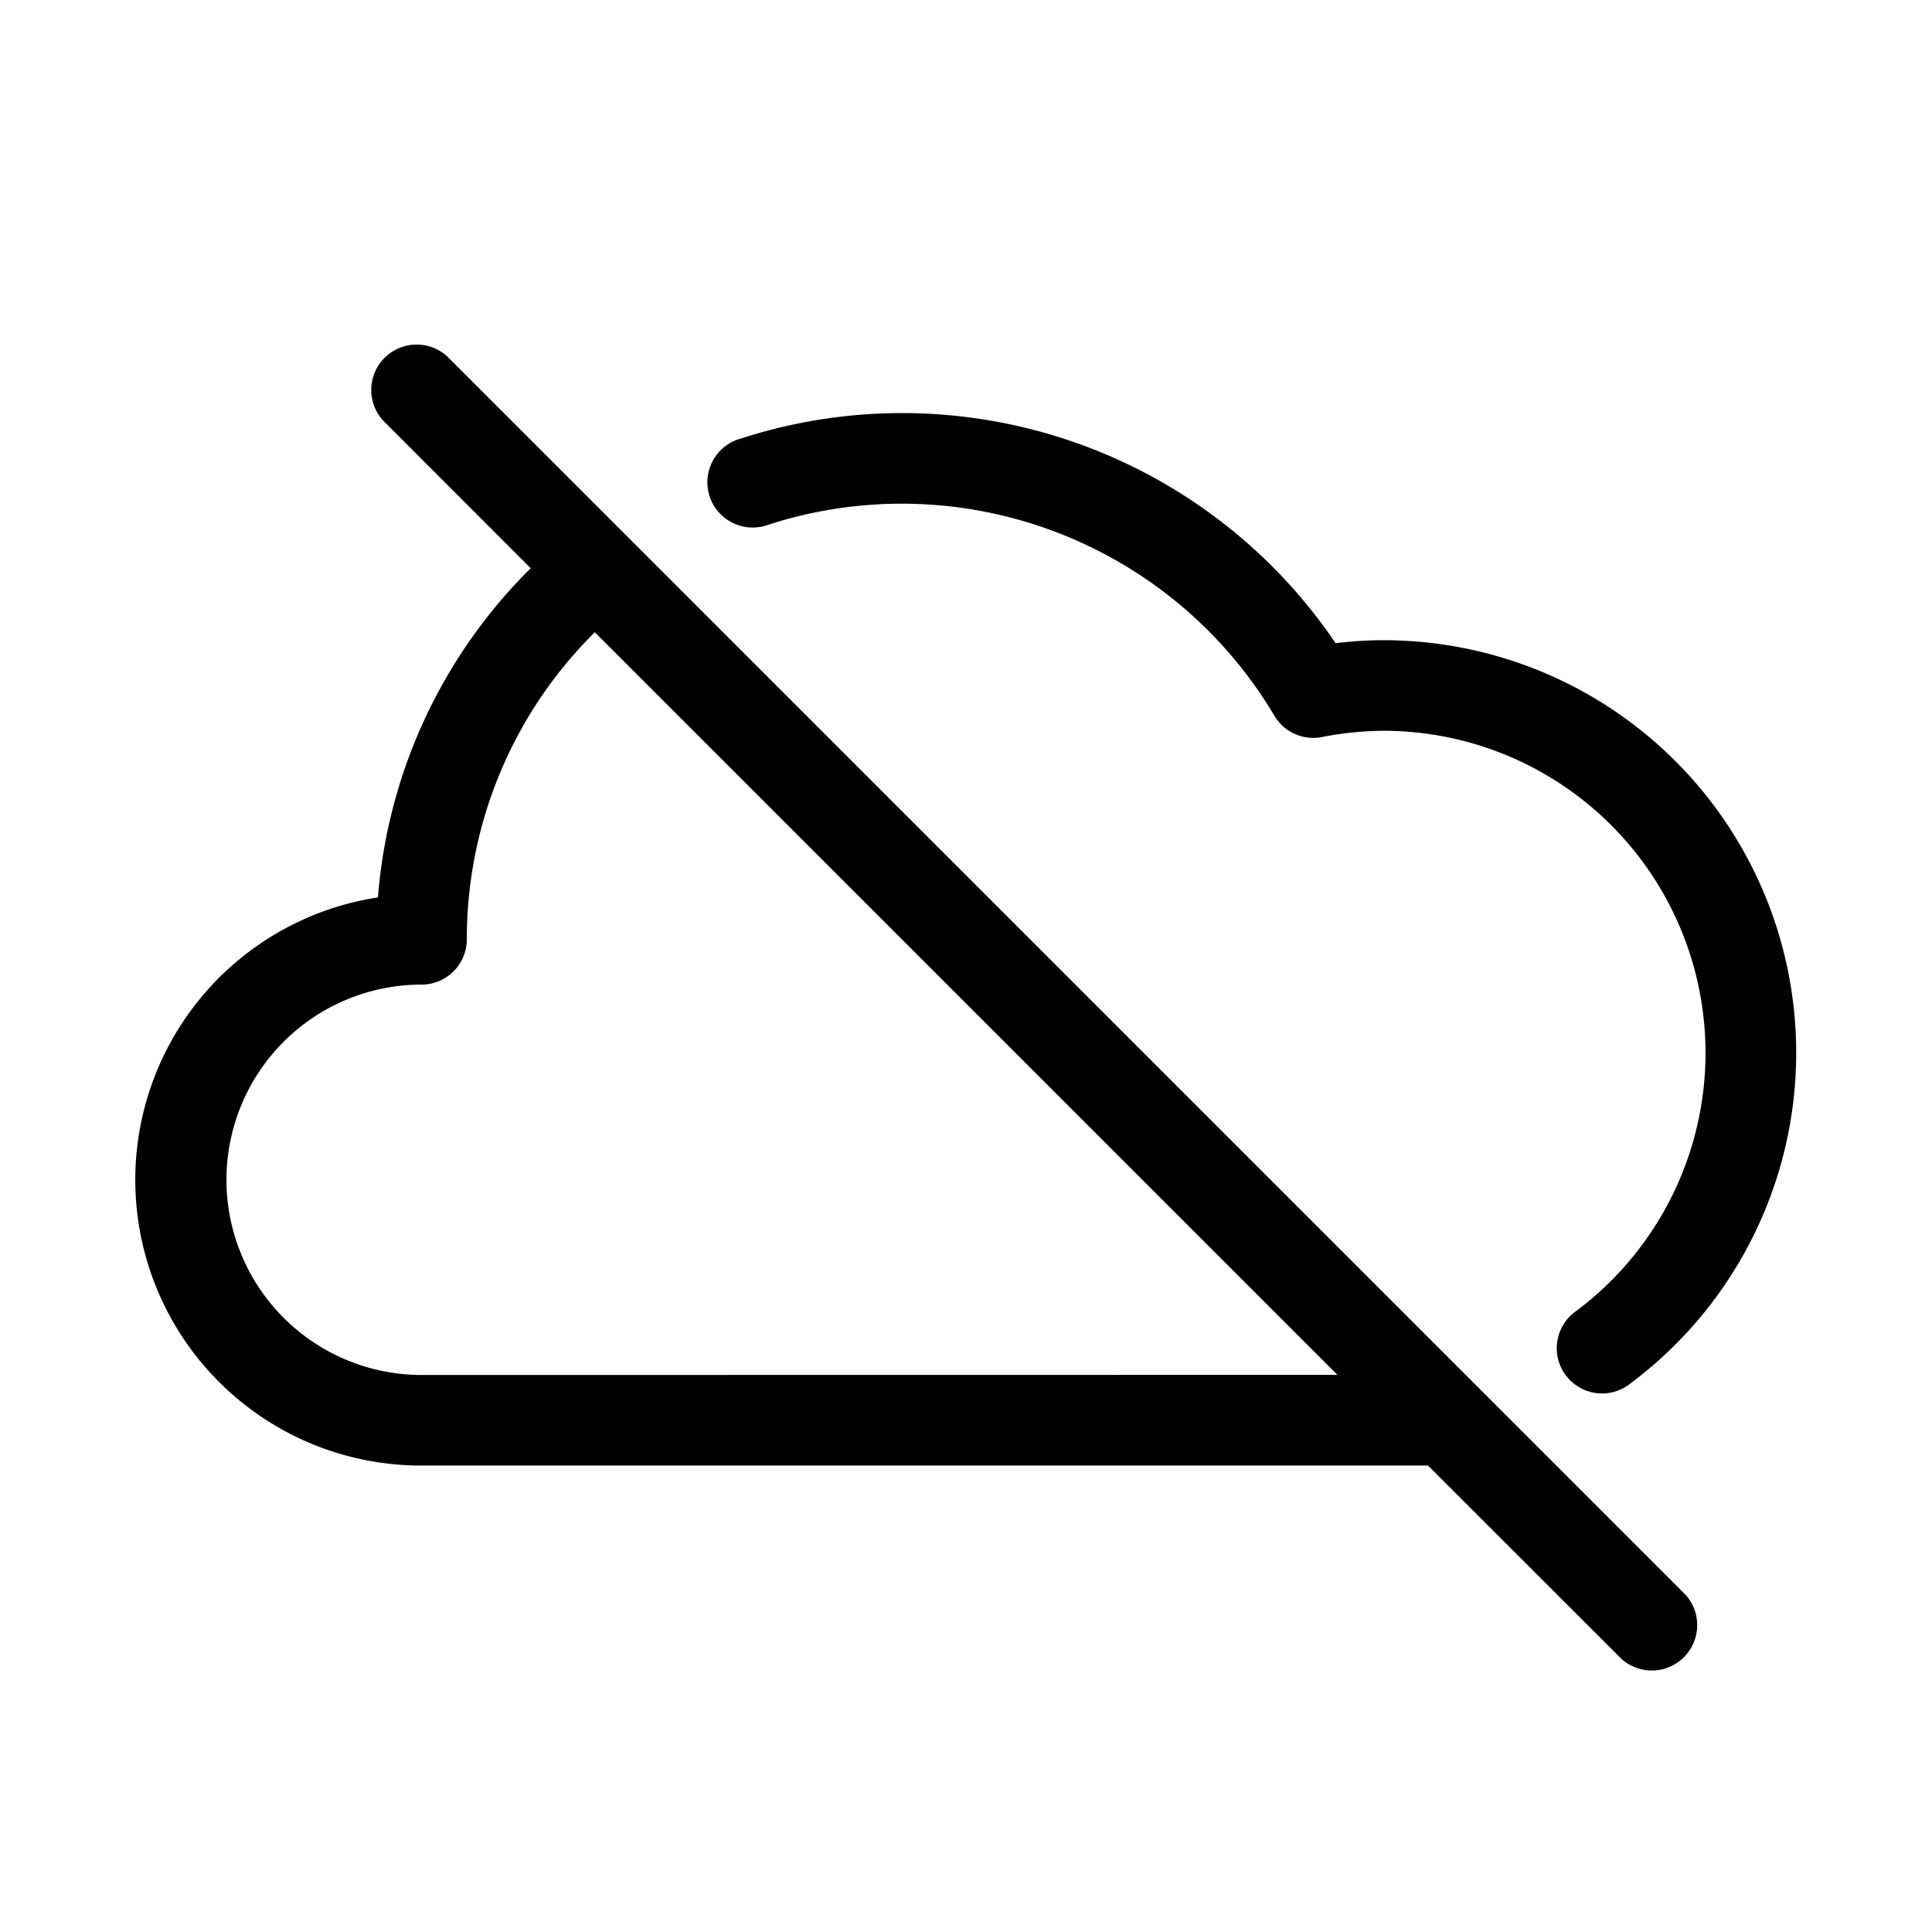 <svg xmlns="http://www.w3.org/2000/svg" viewBox="0 0 16 16"><path d="M3.702 2.95a.376.376 0 0 0-.531.531l1.224 1.225A4.31 4.31 0 0 0 3.13 7.432a2.366 2.366 0 0 0 .361 4.705h8.335l1.602 1.601a.376.376 0 0 0 .531-.531zm-.21 8.437a1.616 1.616 0 1 1 0-3.233.375.375 0 0 0 .374-.375 3.572 3.572 0 0 1 1.06-2.543l6.15 6.15z"/><path d="M11.457 5.302a3.132 3.132 0 0 0-.396.025 4.334 4.334 0 0 0-4.926-1.695.375.375 0 1 0 .23.713 3.59 3.59 0 0 1 4.19 1.584.374.374 0 0 0 .392.175 2.751 2.751 0 0 1 .51-.052 2.668 2.668 0 0 1 1.598 4.804.375.375 0 1 0 .449.6 3.417 3.417 0 0 0-2.047-6.154z"/></svg>
